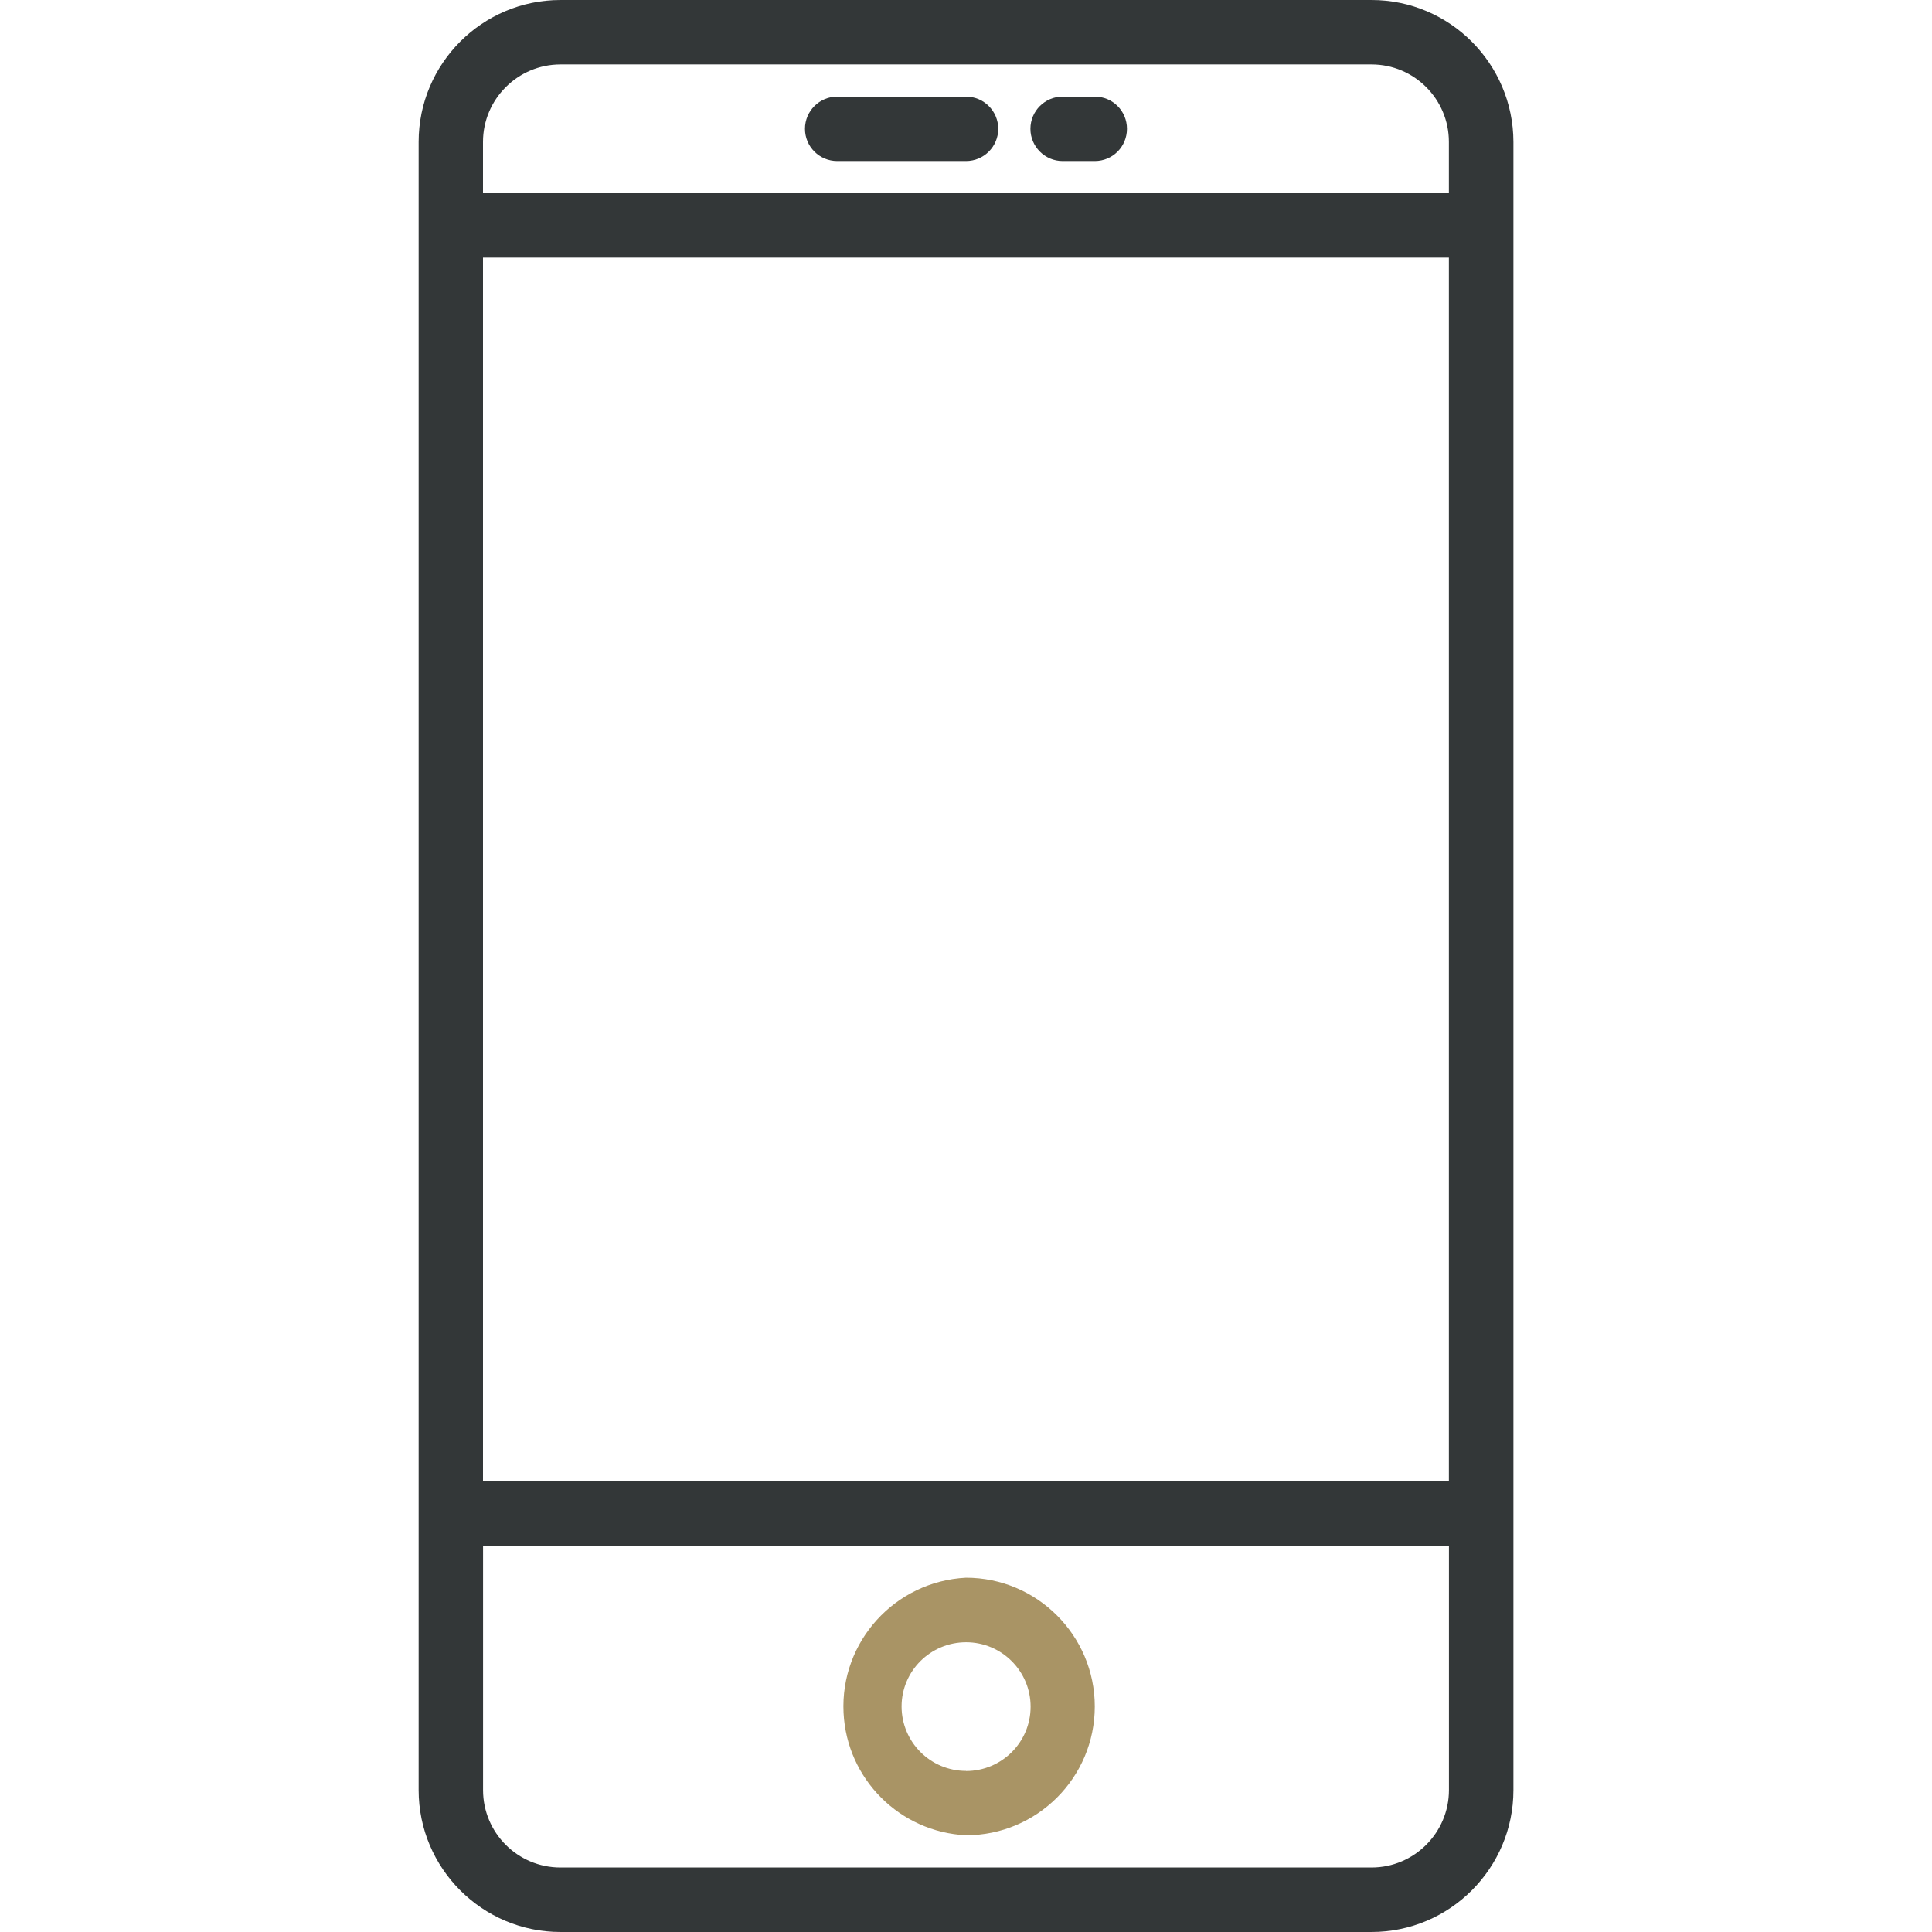 <?xml version="1.0" encoding="utf-8"?>
<!-- Generator: Adobe Illustrator 16.0.0, SVG Export Plug-In . SVG Version: 6.00 Build 0)  -->
<!DOCTYPE svg PUBLIC "-//W3C//DTD SVG 1.1//EN" "http://www.w3.org/Graphics/SVG/1.1/DTD/svg11.dtd">
<svg version="1.1" id="Layer_1" xmlns="http://www.w3.org/2000/svg" xmlns:xlink="http://www.w3.org/1999/xlink" x="0px" y="0px"
	 width="32px" height="32px" viewBox="0 0 32 32" enable-background="new 0 0 32 32" xml:space="preserve">
<g>
	<path fill="#333738" d="M22.717,0H9.283C7.987,0,6.934,1.054,6.934,2.35v27.3c0,1.295,1.054,2.35,2.349,2.35h13.434
		c1.295,0,2.35-1.055,2.35-2.35V2.35C25.064,1.054,24.012,0,22.717,0z M8,4.267h15.998v20.267H8V4.267z M9.283,1.067h13.434
		c0.707,0,1.281,0.575,1.281,1.282V3.2H8V2.35C8,1.643,8.576,1.067,9.283,1.067z M22.717,30.932H9.283
		c-0.708,0-1.281-0.574-1.282-1.281v-4.049h15.998v4.049C23.998,30.355,23.424,30.932,22.717,30.932z"/>
	<path fill="#A99465" d="M16,26.132c-1.178,0.06-2.086,1.06-2.028,2.238c0.054,1.097,0.931,1.974,2.028,2.028
		c1.176,0,2.133-0.955,2.133-2.133C18.133,27.089,17.176,26.132,16,26.132z M16,29.332c-0.59,0-1.067-0.479-1.067-1.068
		c0.001-0.59,0.48-1.063,1.069-1.063l0,0c0.59,0,1.068,0.479,1.068,1.067c0,0.59-0.479,1.066-1.07,1.066V29.332z"/>
	<path fill="#333738" d="M13.867,2.667H16c0.295,0,0.534-0.239,0.534-0.534S16.294,1.6,16,1.6h-2.133
		c-0.294,0-0.534,0.238-0.534,0.533S13.571,2.667,13.867,2.667L13.867,2.667z M17.6,2.667h0.533c0.297,0,0.533-0.239,0.533-0.534
		S18.43,1.6,18.133,1.6H17.6c-0.293,0-0.533,0.238-0.533,0.533S17.307,2.667,17.6,2.667z"/>
</g>
</svg>
